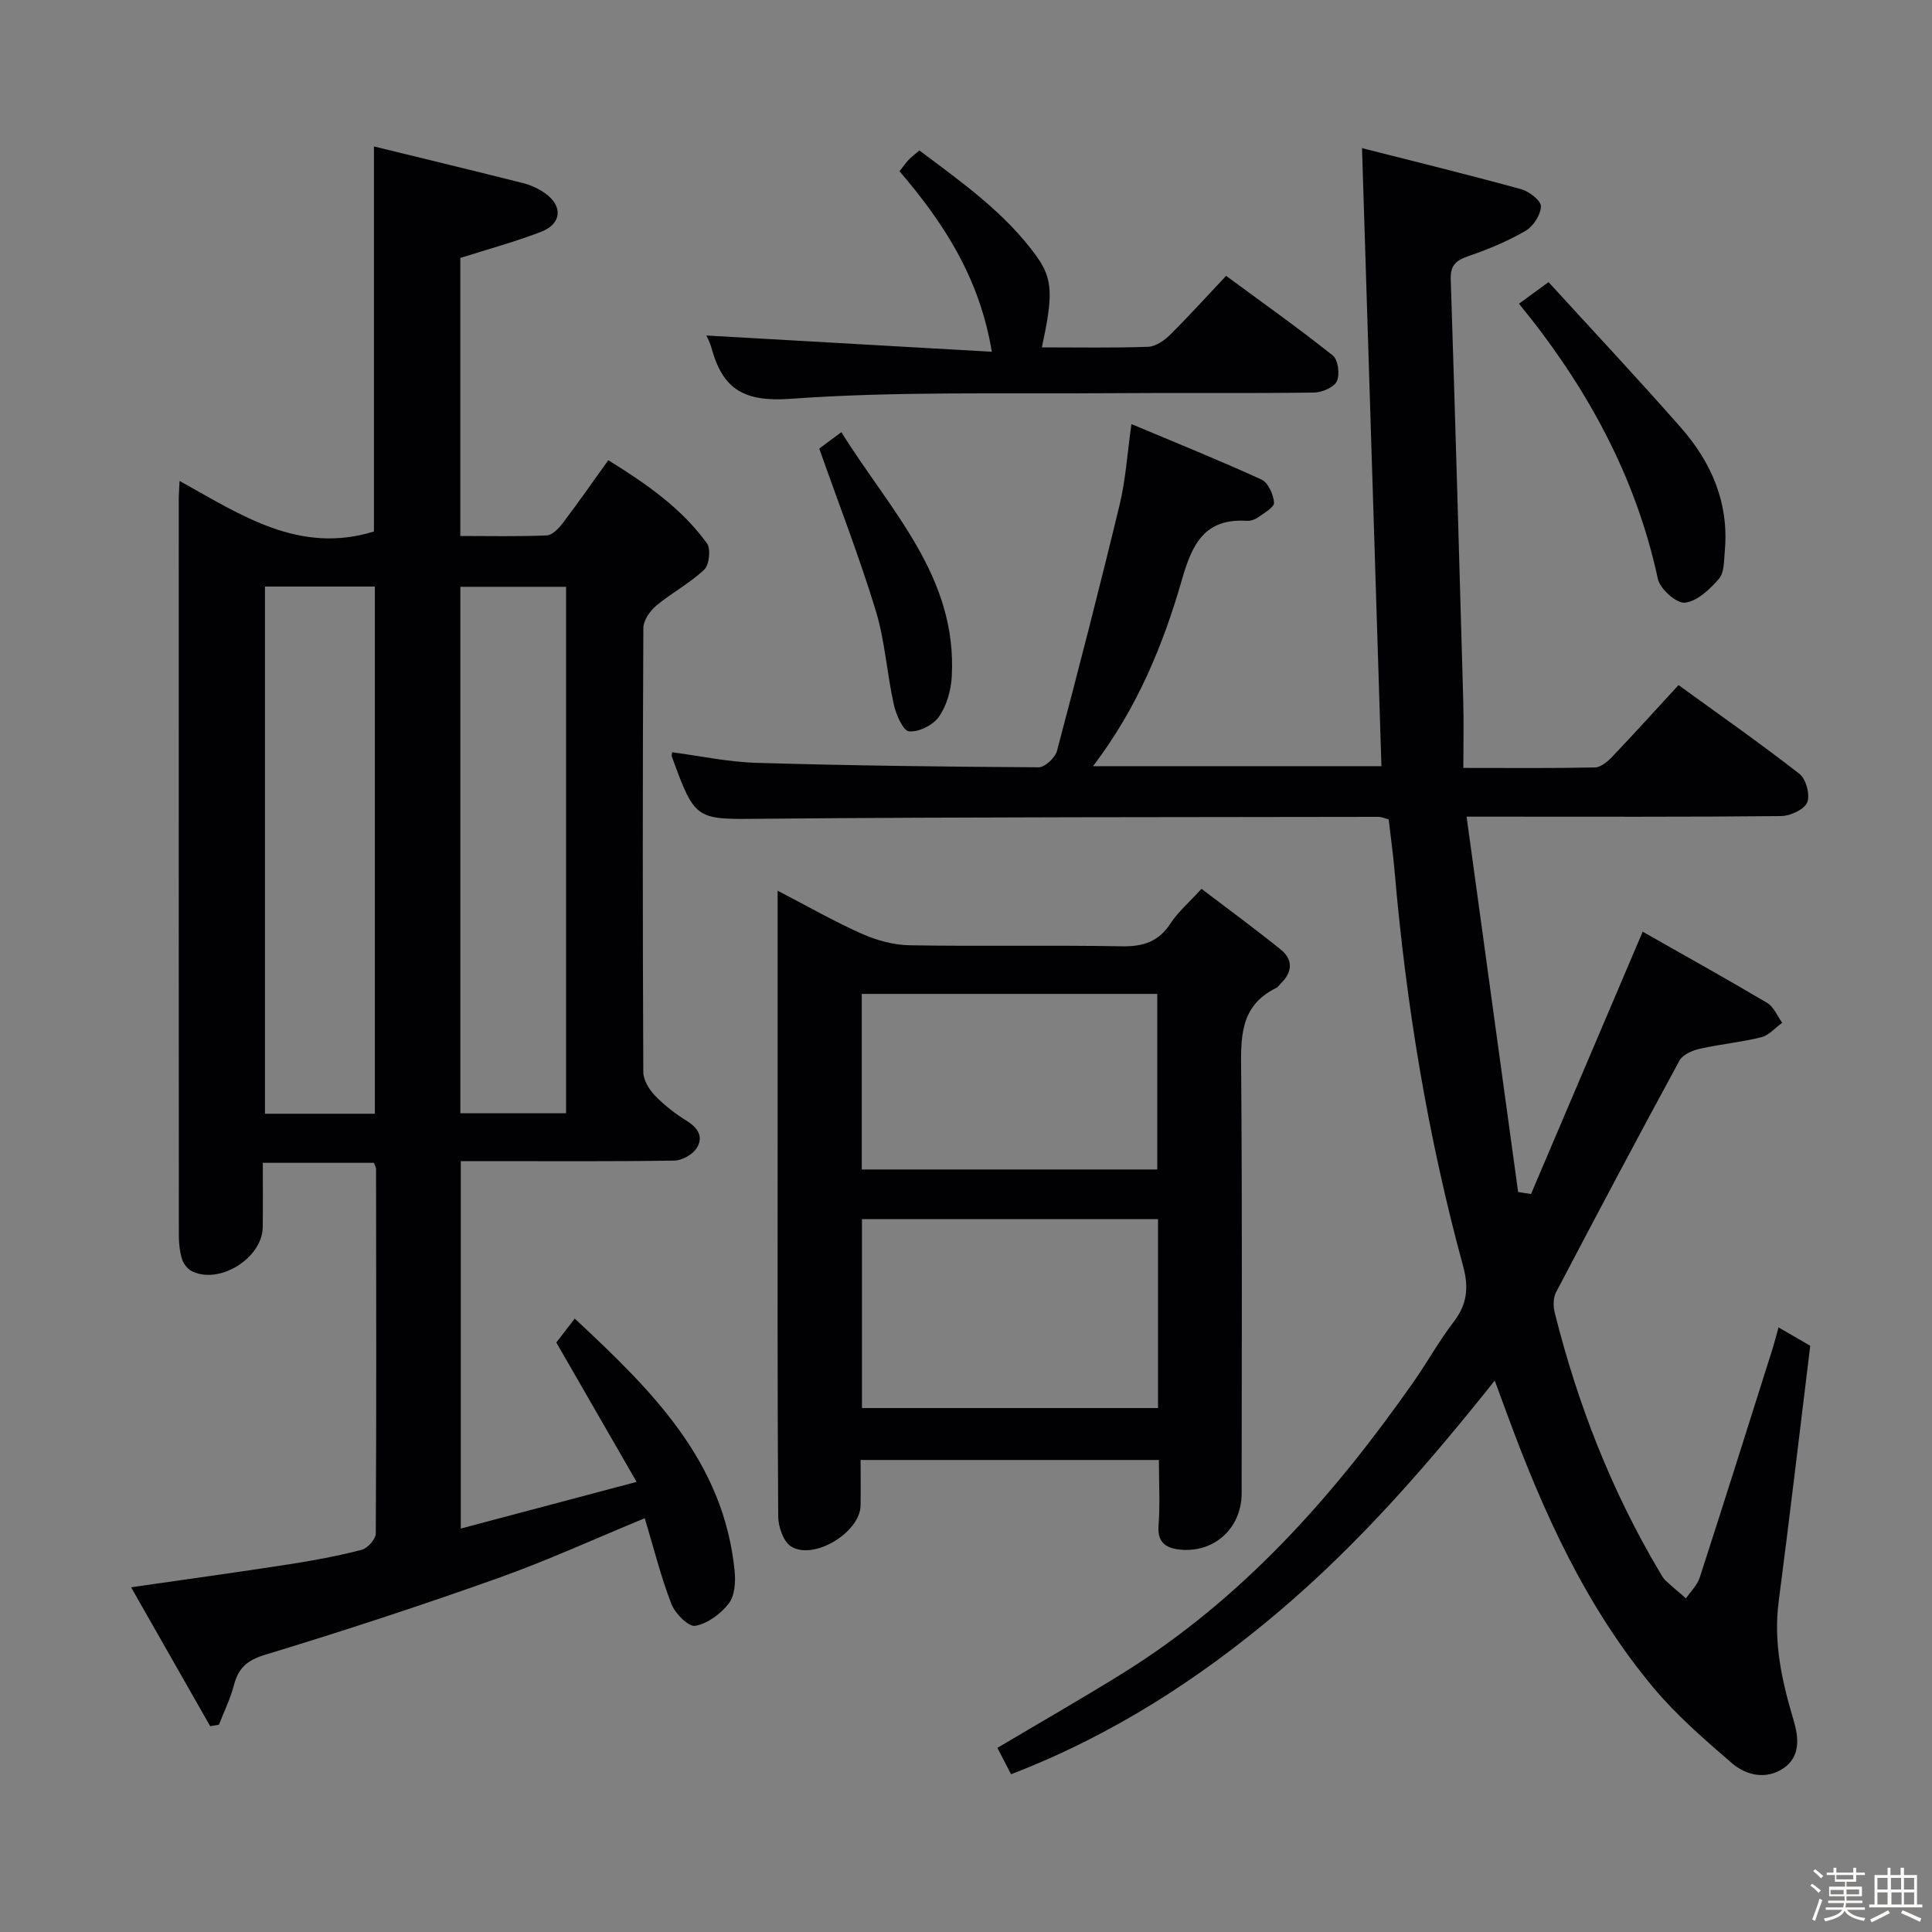 <svg enable-background="new 0 0 400 400" viewBox="0 0 400 400" xmlns="http://www.w3.org/2000/svg"><rect x="0" y="0" width="400" height="400" fill="#808080" stroke="none"/><path d="m374.8 390.4.4-.4c.7.5 1.3 1 1.8 1.4l-.5.5c-.5-.6-1.1-1.1-1.7-1.5zm1 7.3-.6-.3c.5-1.4 1.1-2.8 1.5-4.3.2.1.4.2.6.3-.5 1.3-1 2.8-1.5 4.3zm-.4-10.3.4-.4c.4.3 1 .8 1.7 1.4l-.5.5c-.4-.5-1-1-1.6-1.5zm2.5.3h1.7v-1h.6v1h3.5v-1h.6v1h1.8v.5h-1.8v1.4h-2v1h3.2v2h-3.2v.9h3.3v.5h-3.4c0 .3-.1.6-.1.9h4v.5h-3.7c.7.9 1.9 1.5 3.8 1.7-.1.2-.2.4-.3.6-2.1-.4-3.5-1.1-4-2.1-.4 1-1.8 1.7-4 2.2-.1-.2-.2-.4-.3-.6 2.1-.4 3.4-1 3.8-1.8h-3.4v-.5h3.6c.1-.3.1-.6.2-.9h-3.3v-.5h3.4c0-.3 0-.6 0-.9h-3.2v-2h3.3v-1h-2.1v-1.4h-1.7v-.5zm1.1 3.5v1h2.7c0-.3 0-.4 0-.4 0-.1 0-.2 0-.2 0-.1 0-.2 0-.3h-2.7zm1.2-3v.9h3.5v-.9zm4.7 3h-2.6v.6.4h2.6z" fill="#fcfbfa"/><path d="m393.6 386.7h.6v1.5h2.7v6.1h1.1v.6h-11v-.6h1.1v-6.1h2.7v-1.5h.6v1.5h2.1v-1.5zm-2.7 8.8.4.6c-1.2.6-2.5 1.3-3.8 1.9-.1-.2-.2-.4-.3-.6 1.2-.6 2.5-1.2 3.7-1.9zm-2.2-6.7v2.4h2.1v-2.4zm0 3v2.5h2.1v-2.5zm2.8-3v2.4h2.1v-2.4zm.1 3v2.5h2.1v-2.5h-2.2zm5.9 6.1c-1.4-.7-2.7-1.3-3.9-1.8l.3-.6c1.5.6 2.7 1.2 3.9 1.7zm-1.2-9.1h-2.1v2.4h2.1zm-2.1 3v2.5h2.1v-2.5z" fill="#fcfbfa"/><g fill="#010104"><path d="m43.52 357.39c-5.36-9.42-10.72-18.84-16.38-28.76 11.49-1.66 22.08-3.11 32.65-4.75 5.07-.78 10.14-1.73 15.1-3.01 1.22-.32 2.91-2.21 2.91-3.39.15-25.16.09-50.31.06-75.47 0-.31-.21-.61-.44-1.26-7.3 0-14.72 0-23.01 0 0 4.46.04 8.88-.01 13.3-.07 6.41-8.95 11.98-14.67 9.14-.89-.44-1.74-1.53-2.04-2.5-.48-1.56-.66-3.26-.66-4.9-.03-50.82-.03-101.63-.02-152.45 0-.96.09-1.92.17-3.77 12.72 7.06 24.75 15.26 40.24 10.47 0-25.76 0-52.27 0-79.72 10.46 2.56 20.73 5.03 30.98 7.62 1.57.4 3.15 1.15 4.48 2.09 3.7 2.63 3.42 6.31-.82 7.95-5.37 2.07-10.95 3.58-16.76 5.43v57.56c6.04 0 11.98.14 17.9-.12 1.15-.05 2.48-1.45 3.31-2.54 3.11-4.1 6.05-8.32 9.43-13.03 7.74 4.81 15.09 9.84 20.42 17.2.84 1.16.49 4.47-.56 5.46-2.98 2.82-6.75 4.8-9.92 7.45-1.3 1.09-2.67 3.04-2.68 4.61-.16 30.65-.15 61.31-.01 91.97.01 1.65 1.21 3.61 2.43 4.88 1.95 2.02 4.25 3.78 6.63 5.26 2.42 1.5 3.44 3.47 1.9 5.72-.89 1.29-3 2.44-4.58 2.46-12.83.2-25.66.11-38.48.11-1.8 0-3.59 0-5.69 0v76.07c11.95-3.17 23.56-6.25 36.4-9.66-5.75-9.99-11.09-19.26-16.62-28.86.91-1.18 2.11-2.74 3.81-4.95 15.85 14.77 30.86 29.43 33.11 52.29.22 2.22.03 5.09-1.21 6.69-1.66 2.14-4.38 4.17-6.94 4.63-1.39.25-4.18-2.55-4.94-4.51-2.2-5.69-3.68-11.66-5.52-17.77-10.2 4.2-20.14 8.76-30.4 12.41-15.93 5.67-32.02 10.95-48.2 15.86-3.78 1.15-5.54 2.77-6.47 6.33-.73 2.8-2.04 5.44-3.09 8.15-.63.11-1.22.21-1.81.31zm11.34-235.95v109.15h22.75c0-36.54 0-72.74 0-109.15-7.74 0-15.15 0-22.75 0zm40.45 109.05h21.89c0-36.27 0-72.61 0-109-7.48 0-14.56 0-21.89 0z"/><path d="m234.25 87.8c9.31 3.92 18.22 7.5 26.93 11.49 1.38.63 2.46 3.08 2.6 4.78.07.94-2.05 2.14-3.31 3.04-.64.46-1.58.77-2.36.72-8.7-.53-11.27 4.77-13.4 12.17-3.9 13.58-9.3 26.66-18.41 38.63h59.71c-1.33-42.51-2.66-84.79-4.02-127.96 10.68 2.72 21.85 5.45 32.94 8.5 1.66.46 4.12 2.35 4.1 3.54-.03 1.75-1.57 4.14-3.16 5.07-3.69 2.15-7.71 3.82-11.75 5.21-2.56.87-3.86 1.84-3.76 4.79.94 29.09 1.77 58.19 2.59 87.28.13 4.46.02 8.92.02 13.93 9.69 0 18.47.09 27.24-.1 1.23-.03 2.64-1.21 3.59-2.22 4.58-4.81 9.04-9.75 13.72-14.83 8.48 6.15 16.93 12.06 25.05 18.39 1.36 1.06 2.24 4.37 1.59 5.9-.63 1.48-3.5 2.81-5.41 2.83-19.49.2-38.99.12-58.48.12-1.8 0-3.59 0-6.63 0 3.62 26.35 7.14 52.03 10.67 77.71l2.67.42c7.6-17.86 15.21-35.72 23.12-54.31 8.33 4.73 17.12 9.62 25.77 14.74 1.37.81 2.1 2.71 3.12 4.11-1.44 1.03-2.74 2.6-4.34 3-4.17 1.04-8.5 1.43-12.7 2.38-1.54.35-3.55 1.2-4.22 2.43-8.66 15.92-17.15 31.94-25.57 48-.6 1.14-.6 2.87-.28 4.17 4.74 18.96 11.77 37 21.79 53.83.34.57.66 1.19 1.13 1.64 1.38 1.28 2.84 2.49 4.27 3.72.97-1.44 2.34-2.74 2.85-4.33 5.06-15.62 9.99-31.28 14.94-46.94.45-1.42.82-2.86 1.37-4.82 2.32 1.34 4.4 2.54 6.56 3.79-2.18 17.8-4.25 35.42-6.54 53.01-1.11 8.49.7 16.51 3.09 24.51 1.1 3.69 1.43 7.58-2.11 9.97-3.56 2.4-7.69 1.5-10.7-1.1-5.64-4.87-11.36-9.82-16.13-15.51-14.07-16.8-22.95-36.5-30.43-56.88-.74-2.02-1.49-4.05-2.5-6.79-13.81 17.36-28.04 33.71-44.67 47.8-16.61 14.08-34.67 25.7-55.47 33.71-.96-1.86-1.85-3.56-2.83-5.46 8.85-5.26 17.47-10.19 25.9-15.42 24.79-15.39 43.7-36.71 60.25-60.34 2.86-4.09 5.29-8.49 8.32-12.44 2.79-3.64 3.16-7.12 1.95-11.55-7.31-26.81-11.81-54.14-14.19-81.83-.3-3.47-.79-6.92-1.22-10.65-.66-.17-1.42-.54-2.19-.53-42.32.08-84.64.01-126.95.39-14.36.13-14.36.63-19.3-12.95-.05-.14.03-.33.1-.81 5.82.76 11.63 2.02 17.47 2.19 19.46.57 38.93.81 58.4.92 1.3.01 3.42-1.98 3.8-3.41 4.5-16.96 8.87-33.95 12.98-51.01 1.24-5.13 1.56-10.46 2.43-16.64z"/><path d="m161 184.41c6.3 3.27 11.74 6.39 17.44 8.92 3.06 1.36 6.56 2.33 9.89 2.38 14.66.25 29.32-.05 43.98.21 4.41.08 7.59-.97 10.05-4.76 1.51-2.33 3.73-4.21 6.4-7.14 5.51 4.2 11.06 8.26 16.41 12.58 2.5 2.02 2.48 4.56.11 6.9-.36.35-.64.84-1.06 1.05-7.69 3.75-7.31 10.52-7.25 17.67.24 28.99.11 57.98.1 86.96 0 7-5.42 12.21-12.43 11.68-2.73-.21-5.07-1.12-4.78-4.93.34-4.44.08-8.92.08-13.66-20.67 0-40.9 0-61.76 0 0 3.23.05 6.35-.01 9.46-.1 5.51-9.66 11.39-14.38 8.45-1.6-1-2.66-4.08-2.67-6.22-.18-26.65-.12-53.31-.12-79.97 0-14.66 0-29.32 0-43.98 0-1.59 0-3.19 0-5.6zm78.76 67.99c-20.72 0-40.92 0-61.3 0v39.12h61.3c0-13.18 0-25.95 0-39.12zm-61.34-10.27h61.18c0-12.38 0-24.29 0-36.35-20.56 0-40.79 0-61.18 0z"/><path d="m146.25 69.46c19.55 1.12 38.88 2.22 59.1 3.37-2.56-15.38-9.99-26.71-19.11-37.37.63-.8 1.18-1.61 1.84-2.33.55-.6 1.23-1.08 2.27-1.98 8.77 6.59 17.73 12.88 24.23 21.87 3.47 4.79 3.42 8.23 1.13 18.9 7.38 0 14.7.14 22-.12 1.56-.06 3.34-1.29 4.53-2.47 3.89-3.85 7.56-7.92 11.61-12.22 7.83 5.77 15.12 10.93 22.1 16.5 1.1.88 1.49 3.95.82 5.34-.62 1.28-3.09 2.31-4.77 2.33-14.32.18-28.65.01-42.97.13-21.8.17-43.66-.41-65.37 1.16-9.61.7-14.01-2-16.33-10.44-.32-1.22-.95-2.38-1.08-2.67z"/><path d="m314.49 62.88c1.81-1.32 3.38-2.47 6.12-4.47 9.15 10.02 18.43 19.92 27.39 30.11 6.36 7.23 10 15.66 9.1 25.57-.18 1.97-.08 4.44-1.21 5.74-1.87 2.17-4.49 4.65-7.04 4.95-1.72.2-5.15-2.83-5.6-4.9-4.61-21.42-14.83-39.96-28.76-57z"/><path d="m169.62 92.87c.94-.7 2.4-1.78 4.58-3.4 9.9 16.01 24.02 29.79 22.85 50.65-.16 2.84-1.06 5.99-2.65 8.27-1.21 1.73-4.16 3.21-6.18 3.03-1.24-.11-2.69-3.44-3.16-5.53-1.44-6.46-1.83-13.2-3.75-19.49-3.38-11.06-7.58-21.87-11.69-33.53z"/></g></svg>
